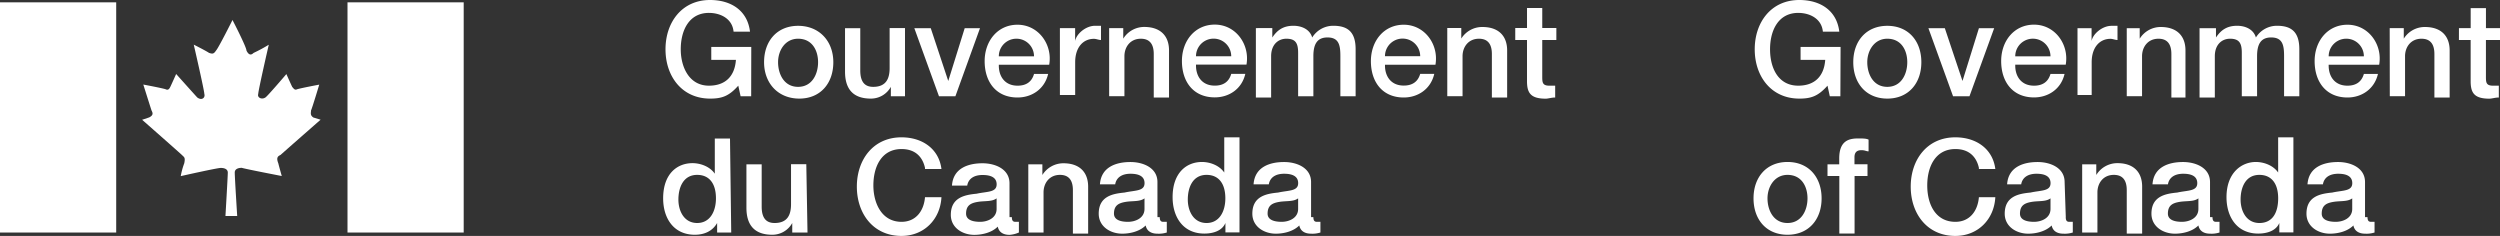 <svg xmlns="http://www.w3.org/2000/svg" viewBox="0 0 1000 94.37"><rect x="0" y="0" width="1000" height="94.37" fill="#333333" stroke="none"/><defs><style>.cls-1{fill:#fff;}</style></defs><title>GoC-fip-fr</title><g id="Layer_2" data-name="Layer 2"><g id="artwork"><g id="sig"><path class="cls-1" d="M185.45,93H139V.94h46.48V93ZM93,8s-5.64,11.27-6.58,12.21c-.93,1.41-1.4,1.41-2.81.94-1.41-.94-6.11-3.29-6.11-3.29s4.23,18.31,4.23,19.72c.47,1.41-.94,2.82-2.82,1.41-.47-.47-8.45-9.39-8.45-9.39s-1.88,4.22-2.34,5.16-.94,1.41-1.88.94c-1.41-.47-8.92-1.88-8.92-1.88s2.81,8.92,3.28,10.33c.47.94.94,1.88-.94,2.82l-2.81.94S72.3,61.5,72.77,62c.94.94,1.41.94.94,3.29a29.14,29.14,0,0,0-1.41,5.16s14.55-3.28,16-3.28,2.82.47,2.82,1.87-.94,17.37-.94,17.37h4.7S93.9,70.89,93.9,69c0-1.4,1.41-1.87,2.81-1.87,1.41.47,16,3.28,16,3.28s-.94-3.28-1.41-5.16c-.94-2.35,0-2.82.94-3.29.47-.47,16-14.08,16-14.08L125.35,47c-1.41-.94-.94-1.88-.94-2.82.47-.94,3.29-10.33,3.29-10.33s-7.51,1.41-8.92,1.88c-.94.47-1.41-.47-1.88-.94-.47-.94-2.35-5.16-2.35-5.16s-8,9.39-8.45,9.39c-1.41.94-3.28,0-2.81-1.41,0-1.41,4.22-19.72,4.22-19.72a61.11,61.11,0,0,1-6.1,3.29c-.94.94-1.88.94-2.82-.94C98.59,18.78,93,8,93,8ZM46.48,93V.94H0V93Z"/><path class="cls-1" d="M736.15,38.5h-4.23L731,34.27c-3.76,4.23-6.58,5.17-11.27,5.17-11.27,0-17.84-8.92-17.84-19.72S708.45,0,719.72,0c8.45,0,15,4.23,16,12.68h-6.57c-.47-5.17-5.17-7.52-9.86-7.52-8,0-11.27,7.05-11.27,14.56s3.29,14.55,11.27,14.55c6.57,0,10.33-3.75,10.8-10.33h-9.86V18.78h16Zm5.16-13.62c0-8.45,5.17-14.55,13.62-14.55s13.61,6.1,13.61,14.55-5.16,14.56-13.61,14.56S741.31,33.33,741.31,24.88Zm21.6,0c0-4.69-2.35-9.39-8-9.39-5.16,0-8,4.7-8,9.39s2.35,9.86,8,9.86S762.91,29.58,762.91,24.88Zm8.45-13.61h6.57L785,32.39h0l6.57-21.12h6.1L787.79,38.5h-6.57l-9.86-27.23Zm34.74,15c0,4.23,2.35,8,7.52,8,3.28,0,5.63-1.41,6.57-4.69h5.63c-1.41,6.1-6.57,9.39-12.2,9.39-8.46,0-13.15-6.11-13.15-14.56,0-8,5.16-14.55,13.15-14.55,8.45,0,14.08,8,12.67,16H806.1v.47Zm14.09-3.75a7,7,0,1,0-14.09,0ZM831,11.27h5.63v5.16h0c.47-2.81,4.23-6.1,8-6.1H847V16c-.94,0-1.88-.47-2.82-.47-4.22,0-7.51,3.29-7.51,9.39V38H831Zm19.24,0h5.64v4.22h0a9.87,9.87,0,0,1,8.45-4.69c6.1,0,9.86,3.28,9.86,9.39V39h-5.64V21.6c0-4.23-1.87-6.11-5.16-6.11-4.23,0-6.57,3.29-6.57,7v16H850.7V11.27Zm30.52,0h5.63V15h0c1.88-2.81,4.23-4.69,8.46-4.69,3.28,0,6.57,1.41,7.51,4.69a9.87,9.87,0,0,1,8.45-4.69c5.63,0,8.92,2.35,8.92,9.39V38.5h-6.1v-16c0-4.23-.47-7.52-5.17-7.52-4.22,0-5.63,2.82-5.63,7.52v16h-6.11V21.13c0-3.76-.94-5.64-4.69-5.64-3.29,0-6.1,2.35-6.1,7V39h-6.11V11.27Zm50.71,15c0,4.23,2.34,8,7.51,8,3.28,0,5.63-1.41,6.57-4.69h5.63C949.77,35.68,944.6,39,939,39c-8.45,0-13.15-6.11-13.15-14.56,0-8,5.17-14.55,13.15-14.55,8.45,0,14.08,8,12.67,16H931.46v.47Zm14.08-3.75a7,7,0,1,0-14.08,0Zm10.33-11.27h5.63v4.22h0A9.88,9.88,0,0,1,970,10.8c6.11,0,9.86,3.28,9.86,9.39V39h-6.1V21.6c0-4.23-1.88-6.11-5.17-6.11-4.22,0-6.57,3.29-6.57,7v16h-6.1Zm27.7,0h4.69v-8h6.11v8H1000V16h-5.63V30.52c0,2.34,0,3.75,2.81,3.75h2.35V39c-1.41,0-2.82.47-3.76.47-6.1,0-7.51-2.35-7.51-7V16h-4.69ZM701.41,79.34c0-8.45,5.16-14.55,13.61-14.55s13.62,6.1,13.62,14.55S723.47,93.9,715,93.9,701.41,87.79,701.41,79.34Zm21.59,0c0-4.69-2.34-9.39-8-9.39-5.16,0-8,4.7-8,9.39s2.35,9.86,8,9.86S723,84,723,79.34Zm8-13.61h4.69V63.38c0-7,3.76-8,7.51-8,1.88,0,3.29,0,4.23.47v4.69c-.94,0-1.41-.47-2.82-.47s-2.82.47-2.82,2.82v2.82H747v4.69h-5.17v23h-6.1v-23H731Zm60.56,1.41c-.94-4.23-3.76-7.52-9.39-7.52-8,0-11.27,7.05-11.27,14.56s3.29,14.55,11.27,14.55c5.63,0,8.92-4.22,9.39-9.86h6.57c-.47,8.92-7,15.5-16,15.5-11.27,0-17.84-8.92-17.84-19.72s6.57-19.72,17.84-19.72c8.45,0,15,4.69,16,12.68h-6.57Zm34.74,19.71c0,1.41.47,1.88,1.41,1.88h1.41V93a10.35,10.35,0,0,1-3.76.47c-2.35,0-4.22-.94-4.69-3.29-2.35,2.35-6.11,3.29-9.39,3.29-4.7,0-9.39-2.82-9.39-8,0-7,5.63-8,10.33-8.45,4.22-.94,8-.47,8-3.76s-3.29-3.76-5.64-3.76c-3.28,0-5.63,1.41-6.1,4.23h-5.63c.47-7,6.57-8.92,12.2-8.92,5.17,0,10.8,2.35,10.8,8l.47,14.08Zm-6.1-7.51c-1.88,1.41-4.7.94-7.51,1.41s-4.7,1.41-4.7,4.7c0,2.81,3.29,3.28,5.63,3.28,2.82,0,6.58-1.41,6.58-5.16V79.34Zm12.67-13.61h5.64V70h0A9.87,9.87,0,0,1,847,65.26c6.1,0,9.86,3.28,9.86,9.39V93.43H850.7V76.06c0-4.23-1.87-6.11-5.16-6.11-4.23,0-6.57,3.29-6.57,7V93h-6.11ZM885,86.85c0,1.41.47,1.88,1.4,1.88h1.41V93a10.3,10.3,0,0,1-3.75.47c-2.35,0-4.23-.94-4.7-3.29-2.34,2.35-6.1,3.29-9.39,3.29-4.69,0-9.39-2.82-9.39-8,0-7,5.64-8,10.33-8.45,4.23-.94,8-.47,8-3.76s-3.28-3.76-5.63-3.76c-3.29,0-5.63,1.41-6.1,4.23H861c.47-7,6.58-8.92,12.21-8.92,5.16,0,10.8,2.35,10.8,8V86.85Zm-5.64-7.51c-1.88,1.41-4.69.94-7.51,1.41s-4.69,1.41-4.69,4.7c0,2.81,3.28,3.28,5.63,3.28,2.82,0,6.57-1.41,6.57-5.16V79.34Zm38,13.62h-5.63V89.2h0c-1.41,3.29-5.17,4.23-8.45,4.23-8.45,0-12.68-6.58-12.68-14.56,0-9.86,6.1-14.08,11.74-14.08,3.28,0,7,1.41,8.92,4.22h0V54.93h6.1ZM903.76,89.2c5.63,0,7.51-4.69,7.51-9.86,0-6.1-2.82-9.39-7.51-9.39-5.64,0-7.52,5.17-7.52,9.86S898.59,89.2,903.76,89.2ZM947,86.85c0,1.41.47,1.88,1.41,1.88h1.41V93a10.35,10.35,0,0,1-3.76.47c-2.35,0-4.23-.94-4.7-3.29-2.34,2.35-6.1,3.29-9.39,3.29-4.69,0-9.38-2.82-9.38-8,0-7,5.63-8,10.32-8.45,4.23-.94,8-.47,8-3.76s-3.29-3.76-5.64-3.76c-3.29,0-5.63,1.41-6.1,4.23H923c.47-7,6.58-8.92,12.21-8.92,5.17,0,10.8,2.35,10.8,8V86.85Zm-6.1-7.51c-1.88,1.41-4.7.94-7.52,1.41s-4.69,1.41-4.69,4.7c0,2.81,3.28,3.28,5.63,3.28,2.82,0,6.57-1.41,6.57-5.16V79.34h0ZM300.47,38.5h-4.23l-.93-4.23c-3.76,4.23-6.58,5.17-11.27,5.17-11.27,0-17.84-8.92-17.84-19.72S272.77,0,284,0c8.45,0,15,4.23,16,12.68h-6.57c-.47-5.17-5.17-7.52-9.86-7.52-8,0-11.27,7.05-11.27,14.56,0,7,3.29,14.55,11.27,14.55,6.57,0,10.33-3.75,10.8-10.33h-9.86V18.78h16Zm5.16-13.62c0-8.45,5.17-14.55,13.62-14.55s14.08,6.1,14.08,14.55-5.16,14.56-13.61,14.56S305.63,33.33,305.63,24.88Zm21.6,0c0-4.69-2.35-9.39-8-9.39-5.17,0-8,4.7-8,9.39s2.35,9.86,8,9.86S327.23,29.58,327.23,24.88ZM362.44,38.5h-6.1V34.74h0a9.09,9.09,0,0,1-8,4.7c-7.05,0-10.33-3.76-10.33-10.8V11.27h6.1v16.9c0,4.69,1.88,6.57,5.17,6.57,5.16,0,6.57-3.28,6.57-7.51v-16H362V38.5Zm3.29-27.23h6.57l7,21.12h0l6.58-21.12H392L382.16,38.5h-6.57l-9.86-27.23Zm33.8,15c0,4.23,2.35,8,7.51,8,3.29,0,5.64-1.41,6.57-4.69h5.64C417.84,35.68,412.68,39,407,39c-8.45,0-13.14-6.11-13.14-14.56,0-8,5.16-14.55,13.14-14.55,8.45,0,14.09,8,12.68,16H399.53v.47Zm14.08-3.75a7,7,0,1,0-14.08,0h14.08Zm10.8-11.27h5.64v5.16h0c.47-2.81,4.22-6.1,8-6.1h2.35V16c-.94,0-1.88-.47-2.82-.47-4.23,0-7.51,3.29-7.51,9.39V38h-6.11V11.27Zm19.25,0h5.64v4.22h0a9.86,9.86,0,0,1,8.45-4.69c6.1,0,9.86,3.28,9.86,9.39V39H461.5V21.6c0-4.23-1.88-6.11-5.16-6.11-4.23,0-6.57,3.29-6.57,7v16h-6.11V11.27Zm34.74,15c0,4.23,2.35,8,7.52,8,3.28,0,5.63-1.41,6.57-4.69h5.63c-1.41,6.1-6.57,9.39-12.2,9.39-8.46,0-13.15-6.11-13.15-14.56,0-8,5.16-14.55,13.15-14.55,8.45,0,14.08,8,12.67,16H478.4v.47Zm14.09-3.75a7,7,0,1,0-14.09,0Zm10.8-11.27h5.63V15h0c1.88-2.81,4.23-4.69,8.45-4.69,3.29,0,6.57,1.41,7.51,4.69a9.88,9.88,0,0,1,8.45-4.69c5.64,0,8.92,2.35,8.92,9.39V38.5h-6.1v-16c0-4.23-.47-7.52-5.16-7.52-4.23,0-5.64,2.82-5.64,7.52v16h-6.1V21.13c0-3.76-.94-5.64-4.7-5.64-3.28,0-6.1,2.35-6.1,7V39h-6.1V11.27Zm50.7,15c0,4.23,2.35,8,7.51,8,3.29,0,5.64-1.41,6.58-4.69h5.63C572.3,35.68,567.14,39,561.5,39c-8.45,0-13.14-6.11-13.14-14.56,0-8,5.16-14.55,13.14-14.55,8.45,0,14.09,8,12.68,16H554Zm14.09-3.75a7,7,0,1,0-14.09,0Zm10.79-11.27h5.64v4.22h0A9.86,9.86,0,0,1,593,10.8c6.1,0,9.86,3.28,9.86,9.39V39h-6.11V21.6c0-4.23-1.87-6.11-5.16-6.11-4.23,0-6.57,3.29-6.57,7v16h-6.11V11.27Zm27.23,0h4.7v-8h6.1v8h5.64V16H616.9V30.52c0,2.34,0,3.75,2.82,3.75h2.35V39c-1.41,0-2.82.47-3.76.47-6.1,0-7.51-2.35-7.51-7V16h-4.7ZM292.49,93h-5.64V89.2h0c-1.87,3.29-5.16,4.7-8.92,4.7-8.45,0-12.67-6.58-12.67-14.56,0-9.86,5.63-14.08,11.74-14.08,3.28,0,7,1.41,8.92,4.22h0V55.4H292L292.49,93ZM278.87,89.2c5.17,0,7.51-4.69,7.51-9.86,0-6.1-2.81-9.39-7.51-9.39-5.63,0-7.51,5.17-7.51,9.86S273.71,89.2,278.87,89.2ZM323,93h-6.1V89.2h0a9.08,9.08,0,0,1-8,4.7c-7,0-10.33-3.76-10.33-10.8V65.73h6.1v16.9c0,4.69,1.88,6.57,5.17,6.57,5.16,0,6.57-3.28,6.57-7.51v-16h6.11L323,93ZM370,67.14c-.94-4.23-3.75-7.52-9.39-7.52-8,0-11.26,7.05-11.26,14.56,0,7,3.28,14.55,11.26,14.55,5.64,0,8.92-4.22,9.39-9.86h6.58c-.47,8.92-7,15.5-16,15.5-11.26,0-17.84-8.92-17.84-19.72s6.58-19.72,17.84-19.72c8.45,0,15,4.69,16,12.68H370Zm34.74,19.71c0,1.41.47,1.88,1.41,1.88h1.41V93a11.07,11.07,0,0,1-3.75.94c-2.35,0-4.23-.94-4.7-3.29-2.35,2.35-6.1,3.29-9.39,3.29-4.69,0-9.39-2.82-9.39-8,0-7,5.64-8,10.33-8.46,4.23-.93,8-.46,8-3.75S395.31,70,393,70c-3.29,0-5.64,1.41-6.11,4.23h-6.1c.47-7,6.57-8.92,12.21-8.92,5.16,0,10.8,2.35,10.8,8V86.85Zm-6.1-7.51c-1.88,1.41-4.69.94-7.51,1.41s-4.7,1.41-4.7,4.7c0,2.81,3.29,3.28,5.64,3.28,2.82,0,6.57-1.41,6.57-5.16Zm12.68-13.61h5.63V70h0a9.88,9.88,0,0,1,8.45-4.69c6.11,0,9.86,3.28,9.86,9.39V93.43h-6.1V76.06c0-4.23-1.88-6.11-5.17-6.11-4.22,0-6.57,3.29-6.57,7V93h-6.1Zm52.58,21.12c0,1.41.47,1.88,1.41,1.88h1.41V93a10.35,10.35,0,0,1-3.76.47c-2.35,0-4.22-.94-4.69-3.29-2.35,2.35-6.11,3.29-9.39,3.29-4.7,0-9.39-2.82-9.39-8,0-7,5.63-8,10.33-8.45,4.22-.94,8-.47,8-3.76s-3.29-3.76-5.64-3.76c-3.28,0-5.63,1.41-6.1,4.23h-6.1c.47-7,6.57-8.92,12.2-8.92,5.17,0,10.8,2.35,10.8,8V86.85Zm-6.1-7.51c-1.88,1.41-4.7.94-7.52,1.41s-4.69,1.41-4.69,4.7c0,2.81,3.29,3.28,5.63,3.28,2.82,0,6.58-1.41,6.58-5.16Zm38,13.62h-5.63V89.2h0c-1.41,3.29-5.16,4.23-8.45,4.23-8.45,0-12.68-6.58-12.68-14.56,0-9.86,5.64-14.08,11.74-14.08,3.29,0,7,1.41,8.92,4.22h0V54.93h6.1V93ZM482.63,89.2c5.16,0,7.51-4.69,7.51-9.86,0-6.1-2.82-9.39-7.51-9.39-5.63,0-7.51,5.17-7.51,9.86S477.46,89.2,482.63,89.2Zm42.72-2.35c0,1.41.47,1.88,1.41,1.88h1.41V93a10.35,10.35,0,0,1-3.76.47c-2.34,0-4.22-.94-4.69-3.29-2.35,2.35-6.1,3.29-9.39,3.29-4.7,0-9.39-2.82-9.39-8,0-7,5.63-8,10.33-8.45,4.22-.94,8-.47,8-3.76s-3.29-3.76-5.63-3.76c-3.29,0-5.64,1.41-6.11,4.23h-6.1c.47-7,6.57-8.92,12.2-8.92,5.17,0,10.8,2.35,10.8,8V86.85Zm-6.1-7.51c-1.88,1.41-4.7.94-7.51,1.41s-4.7,1.41-4.7,4.7c0,2.81,3.29,3.28,5.64,3.28,2.81,0,6.57-1.41,6.57-5.16Z"/></g></g></g></svg>